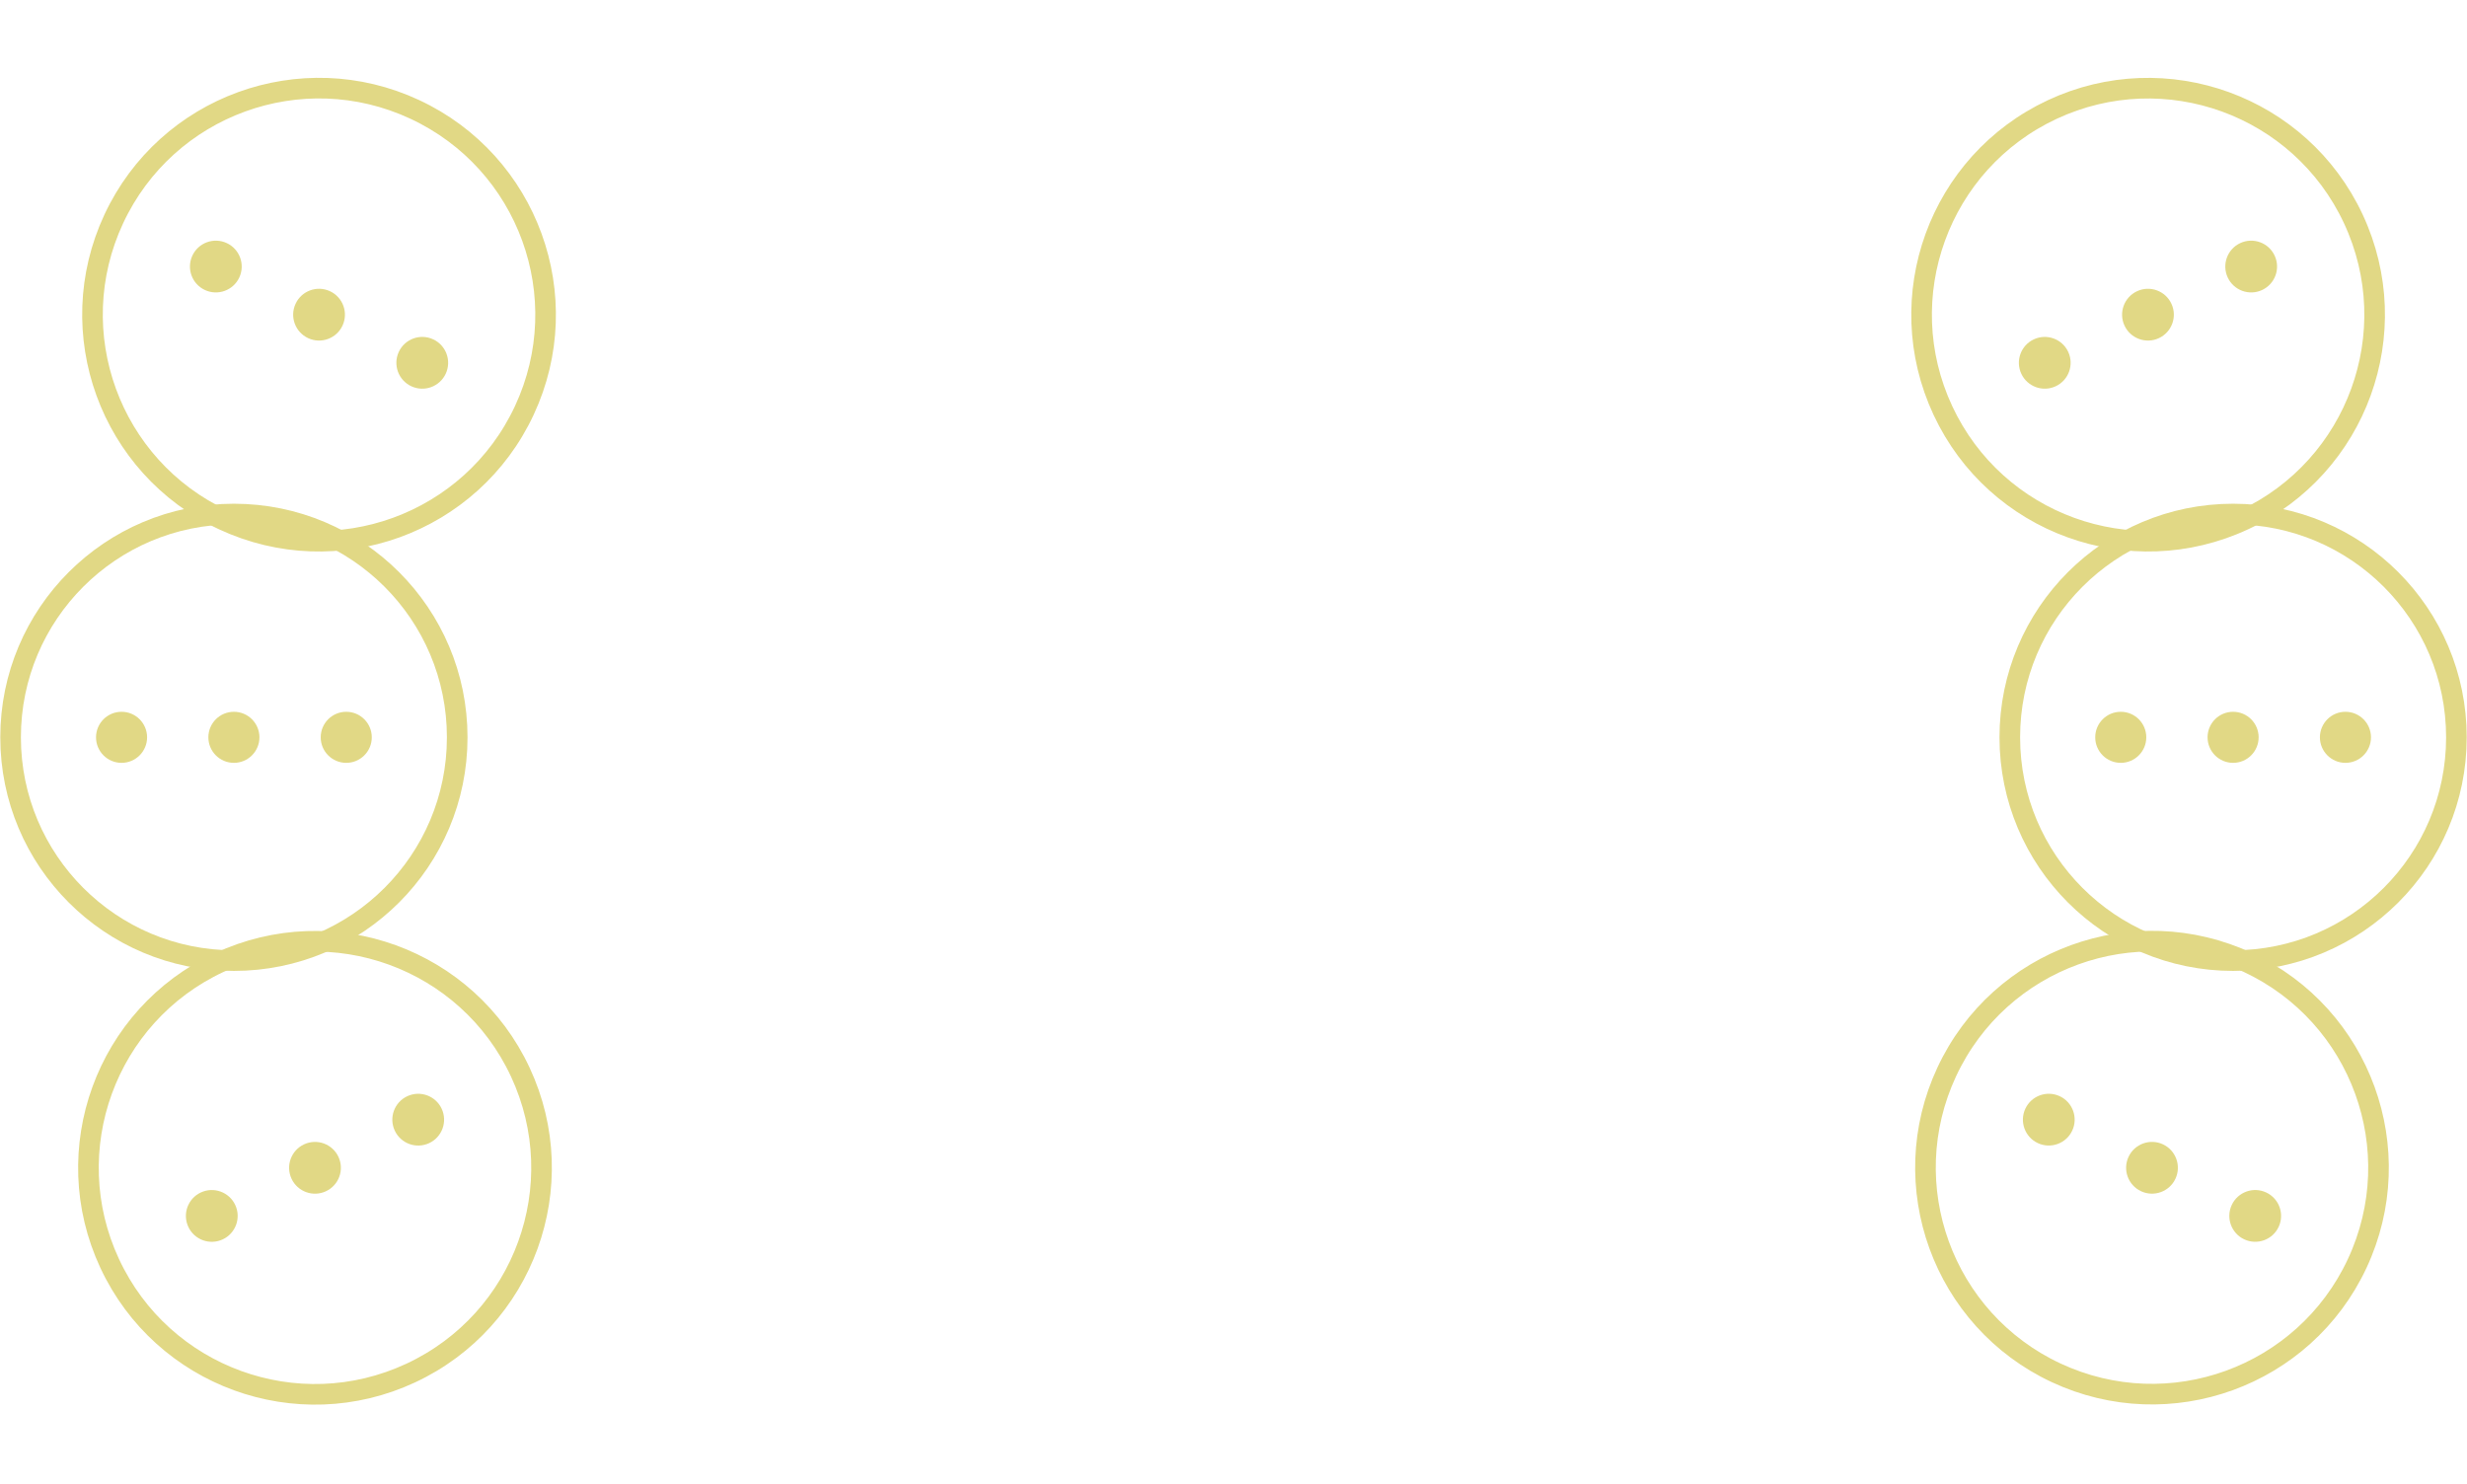 <svg width="1197" height="720" viewBox="0 0 1197 720" fill="none" xmlns="http://www.w3.org/2000/svg">
<circle cx="113.491" cy="357.785" r="108.349" stroke="#E1D885" stroke-width="10"/>
<circle cx="58.98" cy="357.785" r="12.389" fill="#E1D885"/>
<circle cx="113.49" cy="357.785" r="12.389" fill="#E1D885"/>
<circle cx="168.001" cy="357.785" r="12.389" fill="#E1D885"/>
<circle cx="152.838" cy="566.676" r="109.902" transform="rotate(-25 152.838 566.676)" stroke="#E1D885" stroke-width="10"/>
<circle cx="102.758" cy="590.031" r="12.559" transform="rotate(-25 102.758 590.031)" fill="#E1D885"/>
<circle cx="152.838" cy="566.678" r="12.559" transform="rotate(-25 152.838 566.678)" fill="#E1D885"/>
<circle cx="202.919" cy="543.324" r="12.559" transform="rotate(-25 202.919 543.324)" fill="#E1D885"/>
<circle cx="154.804" cy="152.696" r="109.902" transform="rotate(25 154.804 152.696)" stroke="#E1D885" stroke-width="10"/>
<circle cx="104.723" cy="129.344" r="12.559" transform="rotate(25 104.723 129.344)" fill="#E1D885"/>
<circle cx="154.803" cy="152.697" r="12.559" transform="rotate(25 154.803 152.697)" fill="#E1D885"/>
<circle cx="204.884" cy="176.051" r="12.559" transform="rotate(25 204.884 176.051)" fill="#E1D885"/>
<circle cx="113.349" cy="113.349" r="108.349" transform="matrix(-1 0 0 1 1196.86 244.436)" stroke="#E1D885" stroke-width="10"/>
<circle cx="12.389" cy="12.389" r="12.389" transform="matrix(-1 0 0 1 1150.41 345.396)" fill="#E1D885"/>
<circle cx="12.389" cy="12.389" r="12.389" transform="matrix(-1 0 0 1 1095.9 345.396)" fill="#E1D885"/>
<circle cx="12.389" cy="12.389" r="12.389" transform="matrix(-1 0 0 1 1041.39 345.396)" fill="#E1D885"/>
<circle cx="114.902" cy="114.902" r="109.902" transform="matrix(-0.906 -0.423 -0.423 0.906 1196.86 511.1)" stroke="#E1D885" stroke-width="10"/>
<circle cx="12.559" cy="12.559" r="12.559" transform="matrix(-0.906 -0.423 -0.423 0.906 1110.93 583.957)" fill="#E1D885"/>
<circle cx="12.559" cy="12.559" r="12.559" transform="matrix(-0.906 -0.423 -0.423 0.906 1060.85 560.604)" fill="#E1D885"/>
<circle cx="12.559" cy="12.559" r="12.559" transform="matrix(-0.906 -0.423 -0.423 0.906 1010.77 537.25)" fill="#E1D885"/>
<circle cx="114.902" cy="114.902" r="109.902" transform="matrix(-0.906 0.423 0.423 0.906 1097.77 0)" stroke="#E1D885" stroke-width="10"/>
<circle cx="12.559" cy="12.559" r="12.559" transform="matrix(-0.906 0.423 0.423 0.906 1098.35 112.654)" fill="#E1D885"/>
<circle cx="12.559" cy="12.559" r="12.559" transform="matrix(-0.906 0.423 0.423 0.906 1048.27 136.008)" fill="#E1D885"/>
<circle cx="12.559" cy="12.559" r="12.559" transform="matrix(-0.906 0.423 0.423 0.906 998.191 159.361)" fill="#E1D885"/>
</svg>
